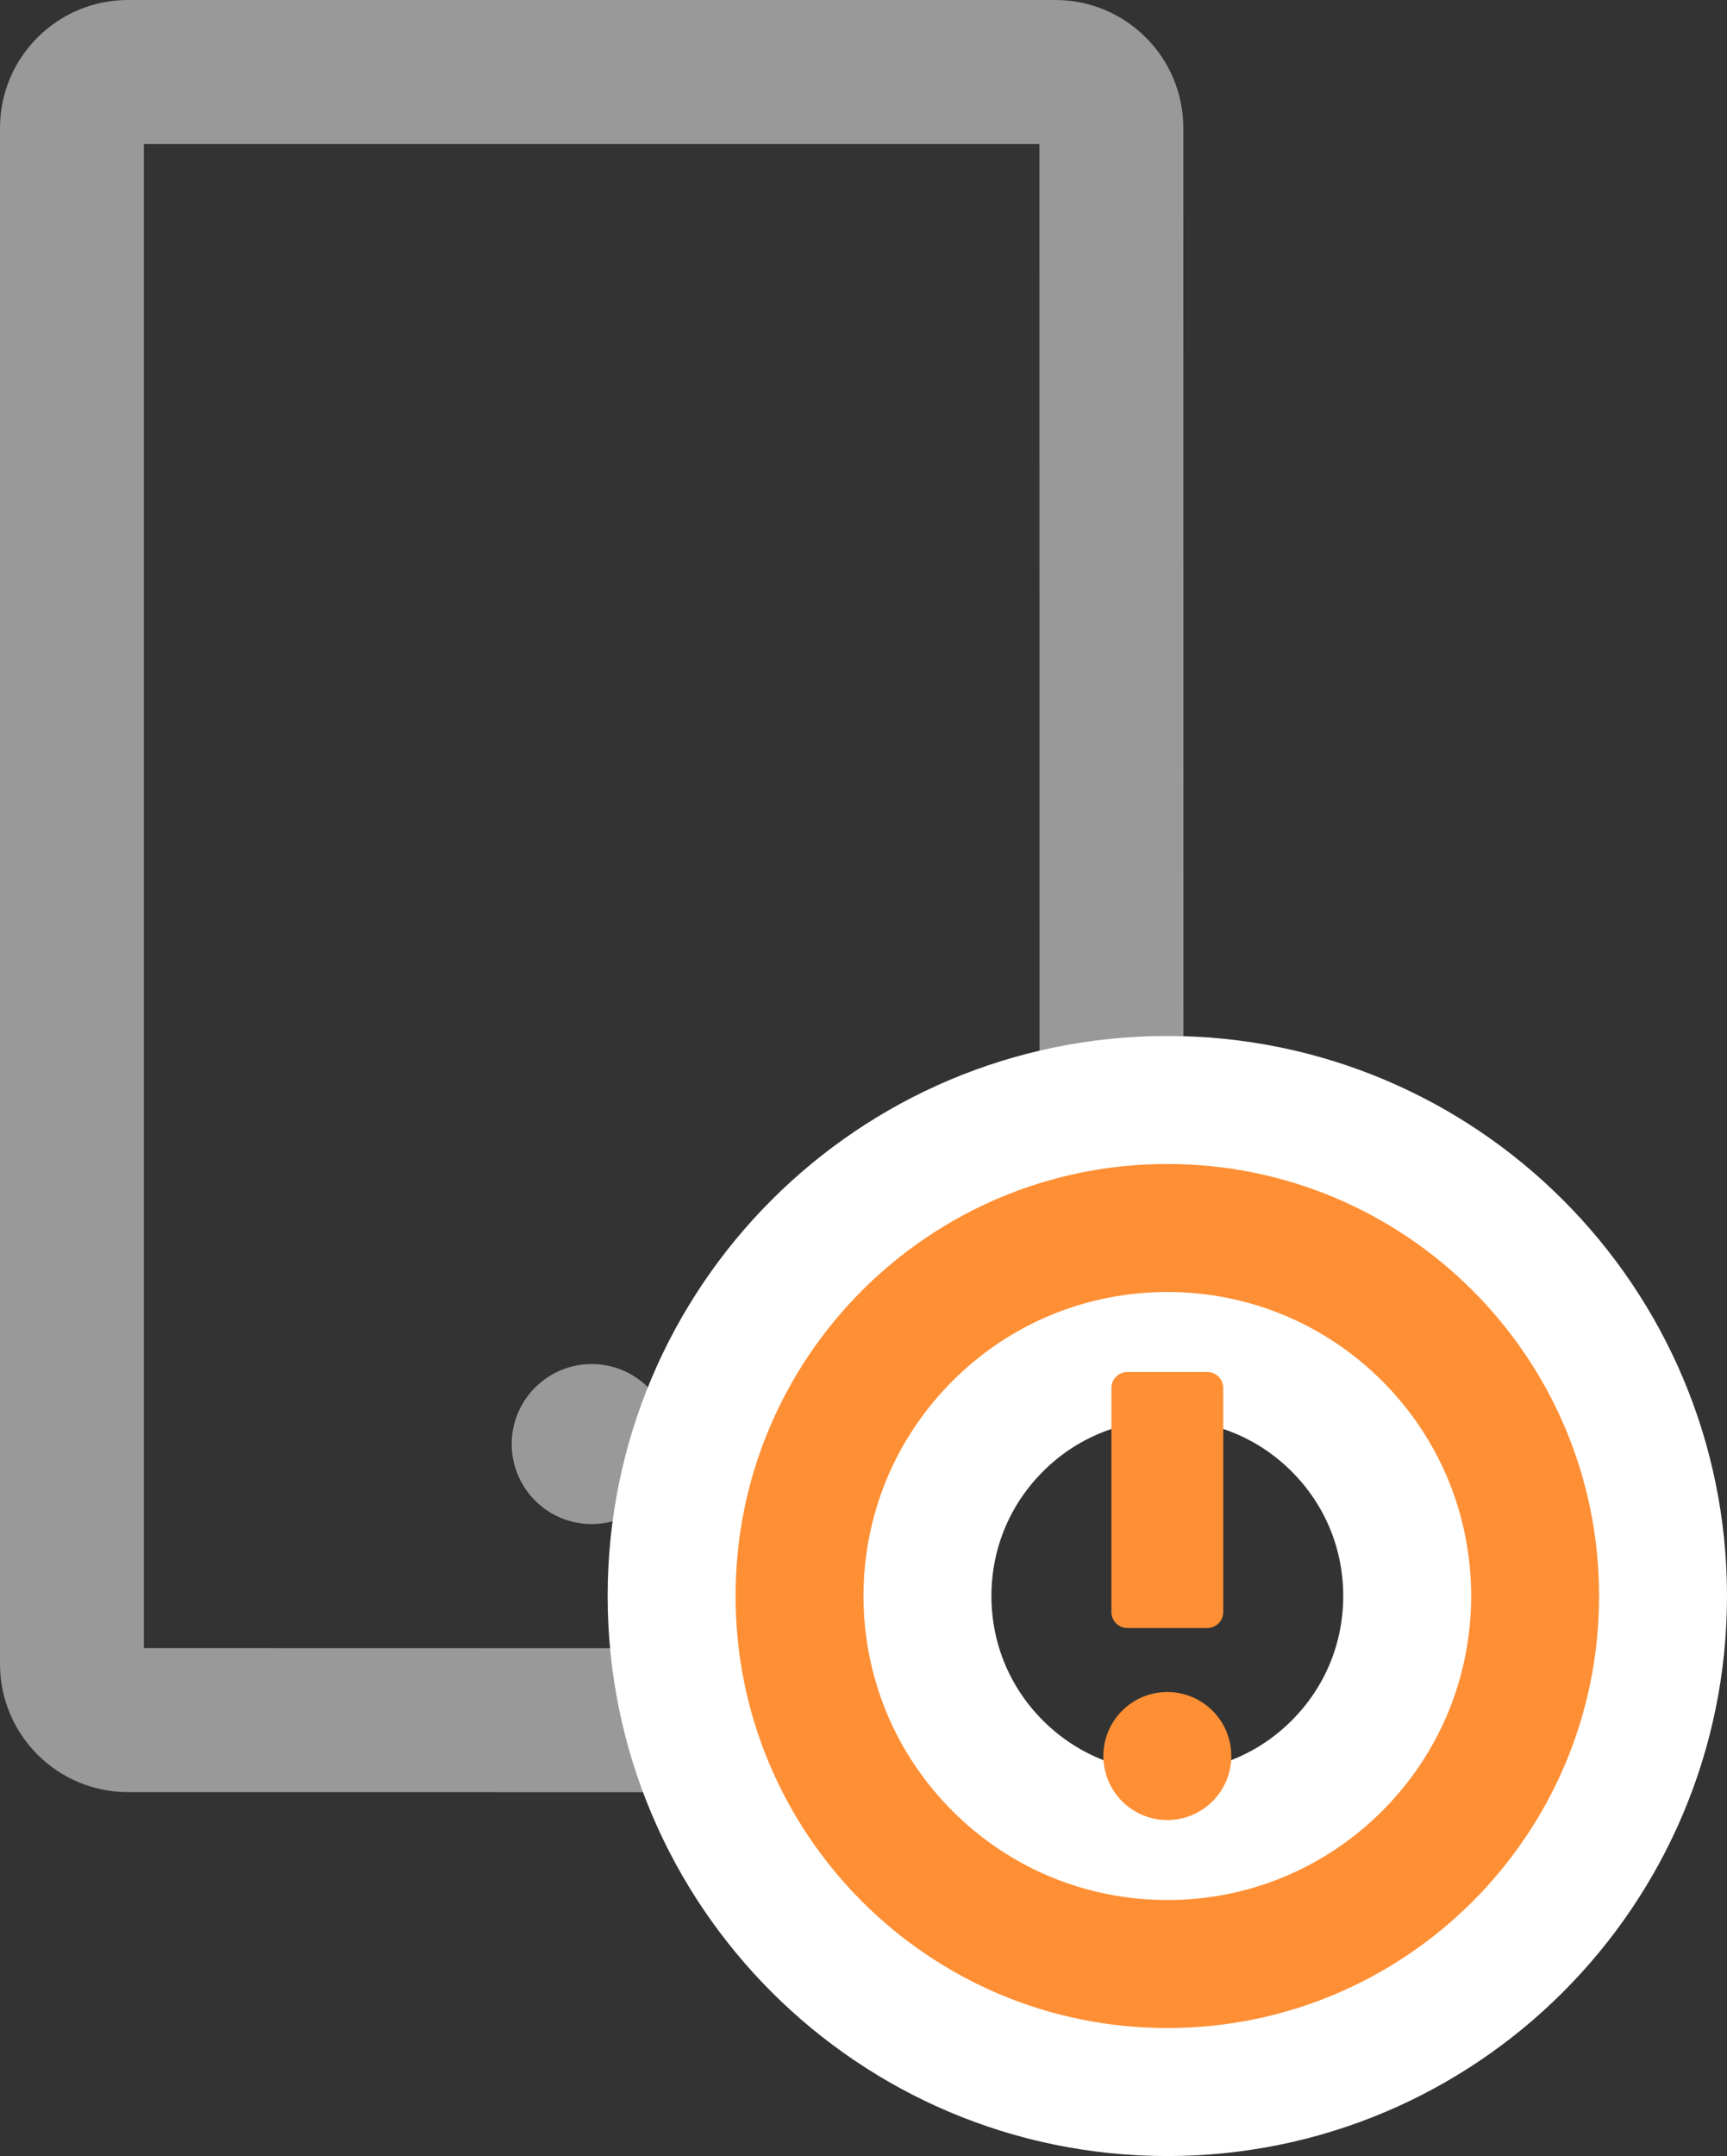 <?xml version="1.0" encoding="UTF-8"?>
<svg width="13.5px" height="16.844px" viewBox="0 0 13.5 16.844" version="1.1" xmlns="http://www.w3.org/2000/svg" xmlns:xlink="http://www.w3.org/1999/xlink">
    <rect x="0" y="0" width="13.5" height="16.844" fill="#333333" stroke="none"/>
    <title>mobile 绑定成功 2</title>
    <g id="页面-1" stroke="none" stroke-width="1" fill="none" fill-rule="evenodd">
        <g id="画板" transform="translate(-229.375, -8.969)" fill-rule="nonzero">
            <g id="mobile-绑定成功" transform="translate(226, 8)">
                <rect id="矩形" opacity="0" x="0" y="0" width="16" height="16"></rect>
                <path d="M11.625,0.969 C12.177,0.969 12.625,1.417 12.625,1.969 L12.626,10.009 C12.543,10.003 12.459,10 12.375,10 C12.073,10 11.779,10.04 11.501,10.114 L11.5,2.094 L4.5,2.094 L4.5,13.844 L9.032,13.845 C9.088,14.247 9.215,14.626 9.4,14.97 L4.375,14.969 C3.823,14.969 3.375,14.52 3.375,13.969 L3.375,1.969 C3.375,1.417 3.823,0.969 4.375,0.969 Z M8,11.625 C8.345,11.625 8.625,11.905 8.625,12.25 C8.625,12.595 8.345,12.875 8,12.875 C7.655,12.875 7.375,12.595 7.375,12.25 C7.375,11.905 7.655,11.625 8,11.625 Z" id="形状结合" fill="#999999"></path>
                <g id="编组" transform="translate(9.125, 10.062)" fill="#FF8F34">
                    <path d="M3.375,-0.5 C4.445,-0.5 5.414,-0.066 6.115,0.635 C6.816,1.336 7.25,2.305 7.25,3.375 C7.25,4.445 6.816,5.414 6.115,6.115 C5.414,6.816 4.445,7.25 3.375,7.25 C2.305,7.25 1.336,6.816 0.635,6.115 C-0.066,5.414 -0.5,4.445 -0.5,3.375 C-0.5,2.305 -0.066,1.336 0.635,0.635 C1.336,-0.066 2.305,-0.5 3.375,-0.5 Z M3.375,1.5 C2.874,1.5 2.403,1.695 2.049,2.049 C1.695,2.403 1.5,2.874 1.5,3.375 C1.5,3.876 1.695,4.347 2.049,4.701 C2.403,5.055 2.874,5.25 3.375,5.25 C3.876,5.25 4.347,5.055 4.701,4.701 C5.055,4.347 5.25,3.876 5.25,3.375 C5.25,2.874 5.055,2.403 4.701,2.049 C4.347,1.695 3.876,1.5 3.375,1.5 Z" id="形状结合" stroke="#FFFFFF"></path>
                    <path d="M2.875,4.625 C2.875,4.901 3.099,5.125 3.375,5.125 C3.651,5.125 3.875,4.901 3.875,4.625 C3.875,4.349 3.651,4.125 3.375,4.125 C3.099,4.125 2.875,4.349 2.875,4.625 Z" id="路径"></path>
                    <path d="M3.062,3.625 L3.688,3.625 C3.756,3.625 3.812,3.569 3.812,3.5 L3.812,1.75 C3.812,1.681 3.756,1.625 3.688,1.625 L3.062,1.625 C2.994,1.625 2.938,1.681 2.938,1.75 L2.938,3.5 C2.938,3.569 2.994,3.625 3.062,3.625 Z" id="路径"></path>
                </g>
            </g>
        </g>
    </g>
</svg>